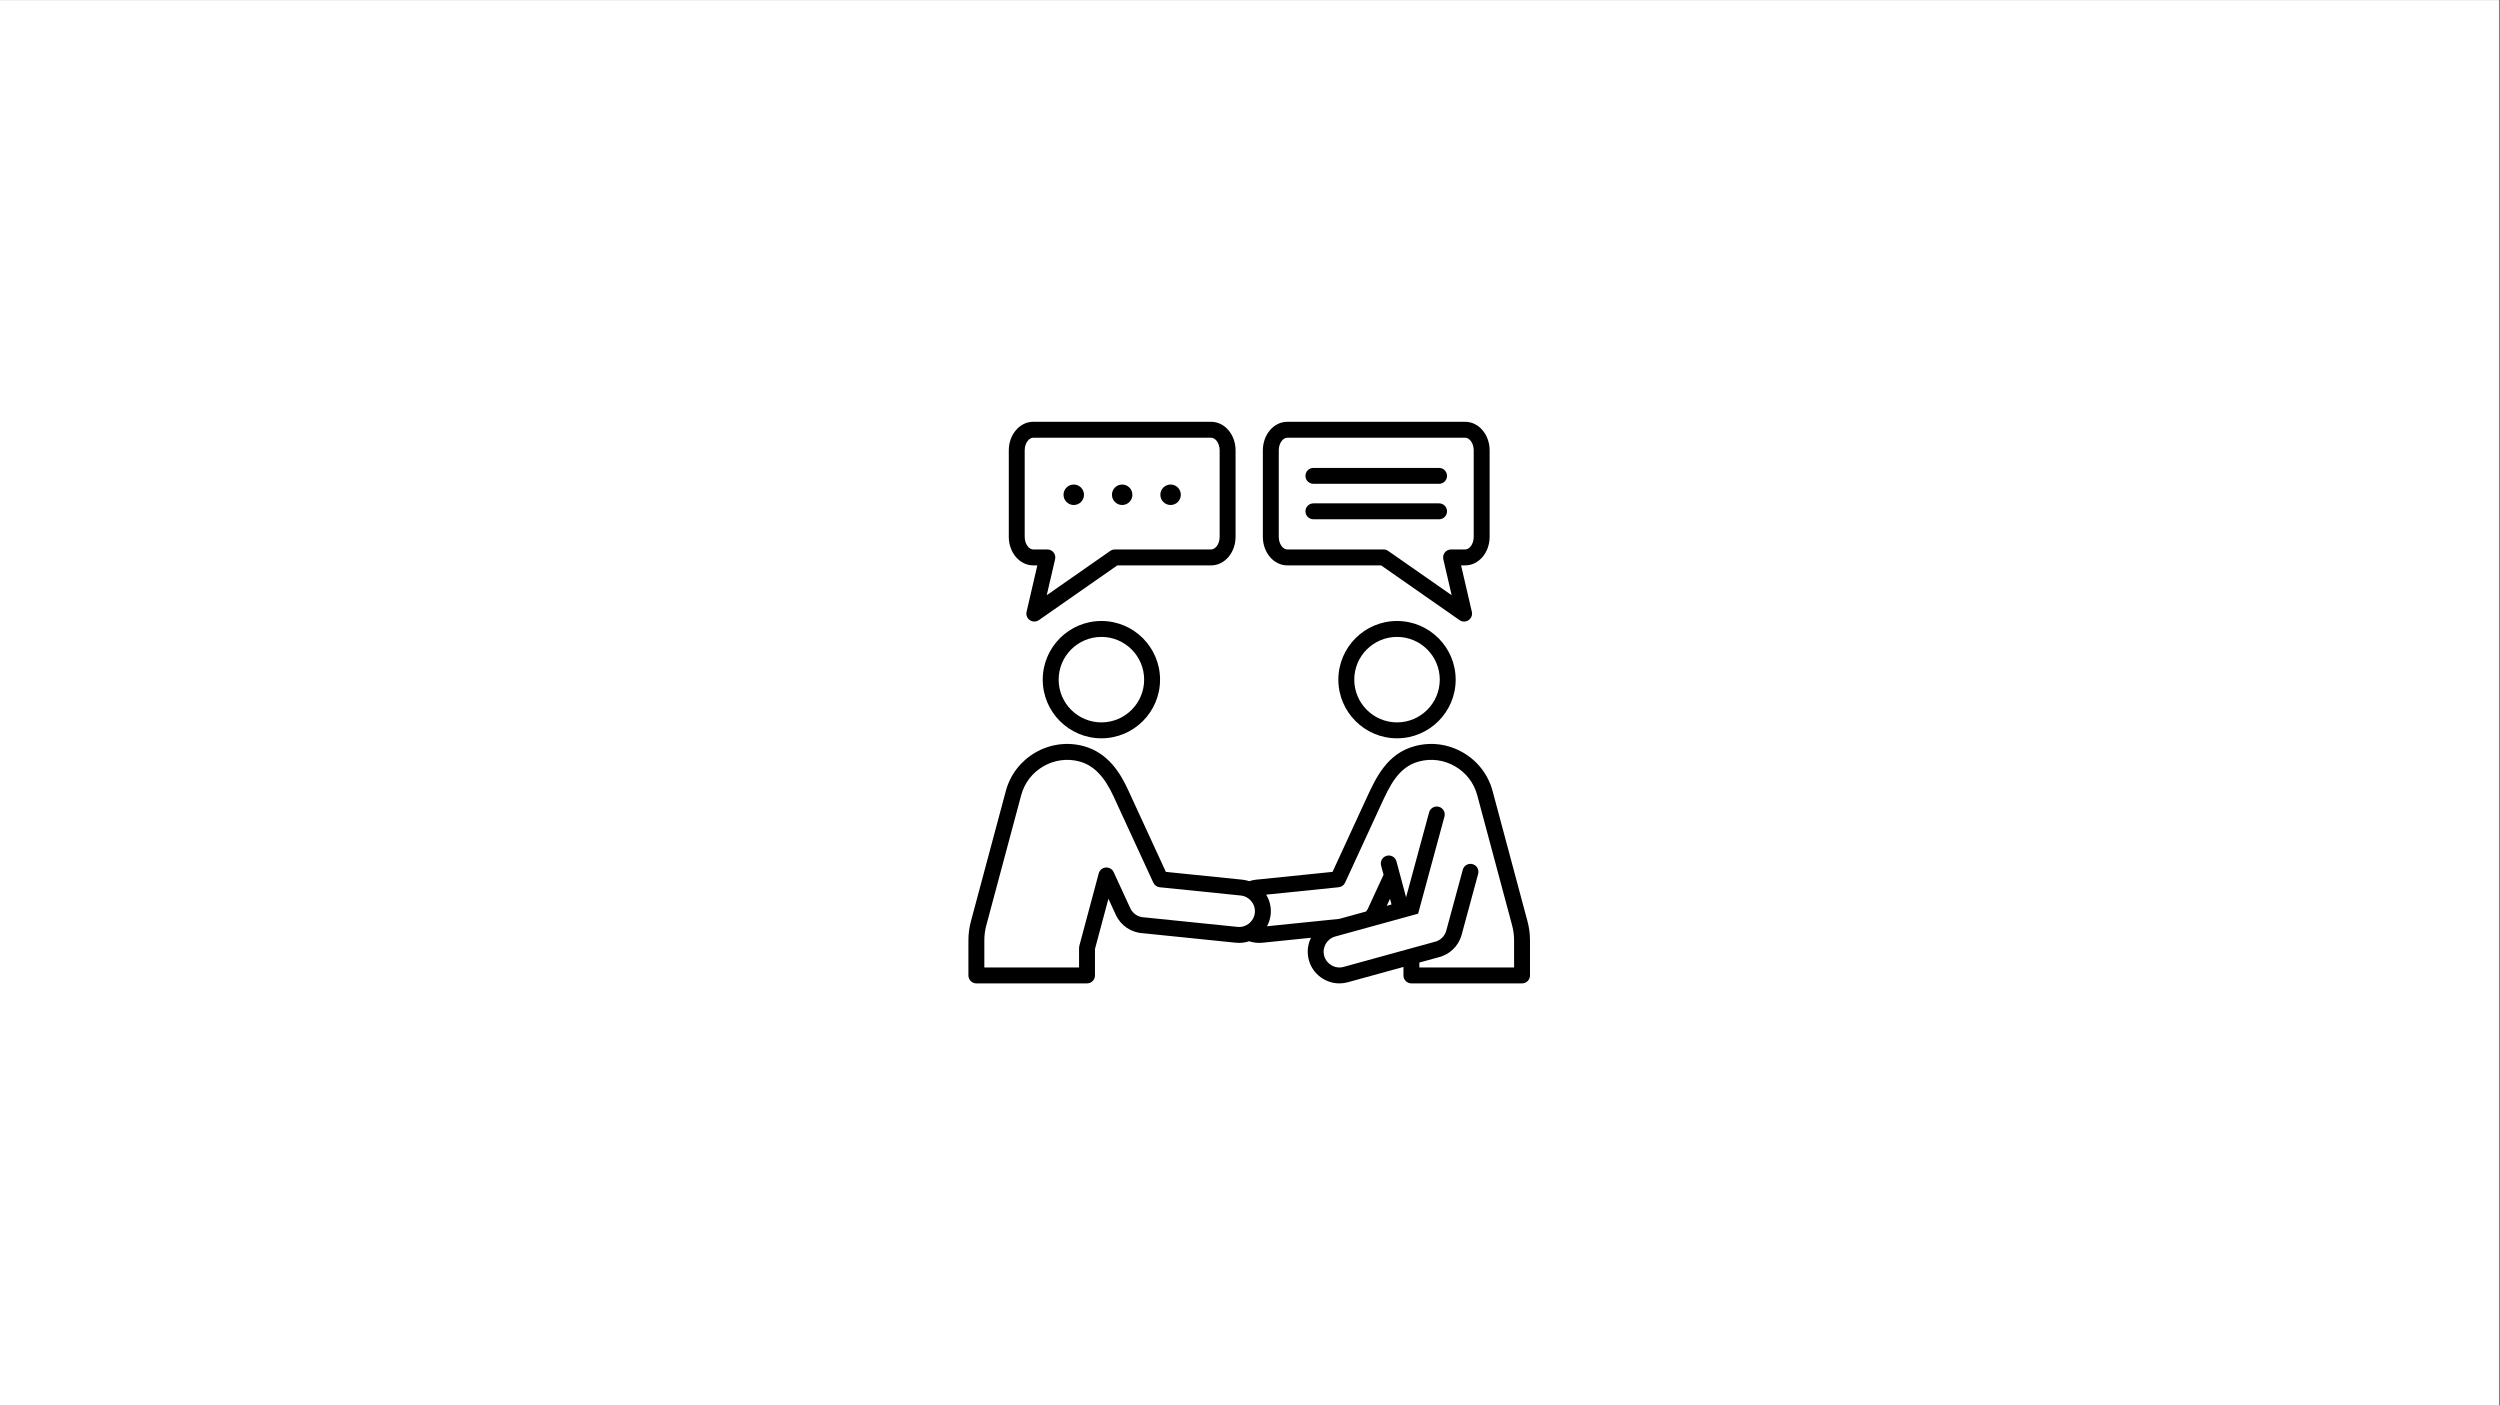 <svg xmlns="http://www.w3.org/2000/svg" xmlns:xlink="http://www.w3.org/1999/xlink" width="1366" zoomAndPan="magnify" viewBox="0 0 1024.5 576" height="768" preserveAspectRatio="xMidYMid meet" version="1.0"><rect x="0" y="0" width="1024.5" height="576" fill="#808080" stroke="none"/><defs><clipPath id="ecb6f67329"><path d="M 0 0.141 L 1024 0.141 L 1024 575.859 L 0 575.859 Z M 0 0.141 " clip-rule="nonzero"/></clipPath><clipPath id="45f4405a6d"><path d="M 396.855 172.855 L 626.992 172.855 L 626.992 402.992 L 396.855 402.992 Z M 396.855 172.855 " clip-rule="nonzero"/></clipPath></defs><g clip-path="url(#ecb6f67329)"><path fill="#ffffff" d="M 0 0.141 L 1024 0.141 L 1024 575.859 L 0 575.859 Z M 0 0.141 " fill-opacity="1" fill-rule="nonzero"/><path fill="#ffffff" d="M 0 0.141 L 1024 0.141 L 1024 575.859 L 0 575.859 Z M 0 0.141 " fill-opacity="1" fill-rule="nonzero"/></g><g clip-path="url(#45f4405a6d)"><path fill="#000000" d="M 527.488 231.691 L 565.969 231.691 L 598.121 254.125 C 598.68 254.516 599.336 254.711 599.988 254.711 C 600.625 254.711 601.262 254.523 601.816 254.152 C 602.934 253.395 603.469 252.027 603.164 250.715 L 598.75 231.691 L 600.477 231.691 C 605.977 231.691 610.449 226.445 610.449 220 L 610.449 184.547 C 610.449 178.102 605.977 172.855 600.477 172.855 L 527.488 172.855 C 521.988 172.855 517.516 178.102 517.516 184.547 L 517.516 220 C 517.516 226.445 521.988 231.691 527.488 231.691 Z M 524.039 184.547 C 524.039 181.5 525.855 179.379 527.488 179.379 L 600.477 179.379 C 602.109 179.379 603.926 181.5 603.926 184.547 L 603.926 220 C 603.926 223.047 602.109 225.168 600.477 225.168 L 594.645 225.168 C 593.648 225.168 592.711 225.621 592.09 226.402 C 591.473 227.18 591.242 228.199 591.469 229.168 L 594.891 243.918 L 568.859 225.754 C 568.312 225.375 567.66 225.168 566.992 225.168 L 527.488 225.168 C 525.855 225.168 524.039 223.047 524.039 220 Z M 534.973 195.008 C 534.973 193.207 536.434 191.746 538.234 191.746 L 589.73 191.746 C 591.531 191.746 592.992 193.207 592.992 195.008 C 592.992 196.809 591.531 198.27 589.73 198.27 L 538.234 198.27 C 536.434 198.27 534.973 196.809 534.973 195.008 Z M 534.973 209.539 C 534.973 207.738 536.434 206.277 538.234 206.277 L 589.73 206.277 C 591.531 206.277 592.992 207.738 592.992 209.539 C 592.992 211.34 591.531 212.801 589.73 212.801 L 538.234 212.801 C 536.434 212.801 534.973 211.34 534.973 209.539 Z M 423.371 231.691 L 425.102 231.691 L 420.688 250.715 C 420.383 252.027 420.918 253.395 422.035 254.152 C 422.59 254.523 423.227 254.711 423.863 254.711 C 424.516 254.711 425.168 254.516 425.73 254.125 L 457.883 231.691 L 496.363 231.691 C 501.863 231.691 506.336 226.445 506.336 220 L 506.336 184.547 C 506.336 178.102 501.859 172.855 496.363 172.855 L 423.371 172.855 C 417.875 172.855 413.402 178.102 413.402 184.547 L 413.402 220 C 413.402 226.445 417.875 231.691 423.371 231.691 Z M 419.922 184.547 C 419.922 181.5 421.742 179.379 423.371 179.379 L 496.363 179.379 C 497.996 179.379 499.812 181.5 499.812 184.547 L 499.812 220 C 499.812 223.047 497.996 225.168 496.363 225.168 L 456.859 225.168 C 456.191 225.168 455.539 225.375 454.992 225.754 L 428.957 243.918 L 432.383 229.168 C 432.609 228.199 432.379 227.18 431.762 226.402 C 431.141 225.621 430.199 225.168 429.207 225.168 L 423.371 225.168 C 421.742 225.168 419.922 223.043 419.922 219.996 Z M 435.832 202.754 C 435.832 200.438 437.711 198.562 440.027 198.562 C 442.34 198.562 444.219 200.438 444.219 202.754 C 444.219 205.07 442.34 206.949 440.027 206.949 C 437.711 206.949 435.832 205.07 435.832 202.754 Z M 455.676 202.754 C 455.676 200.438 457.551 198.562 459.867 198.562 C 462.184 198.562 464.059 200.438 464.059 202.754 C 464.059 205.07 462.184 206.949 459.867 206.949 C 457.551 206.949 455.676 205.07 455.676 202.754 Z M 475.516 202.754 C 475.516 200.438 477.395 198.562 479.711 198.562 C 482.027 198.562 483.902 200.438 483.902 202.754 C 483.902 205.07 482.027 206.949 479.711 206.949 C 477.395 206.949 475.516 205.07 475.516 202.754 Z M 625.93 377.41 L 611.66 324.152 C 609.867 317.465 605.559 311.863 599.523 308.379 C 593.492 304.895 586.484 303.965 579.797 305.758 C 568.41 308.809 563.875 318.664 559.871 327.359 L 546.074 357.297 L 514.715 360.496 C 513.762 360.594 512.836 360.805 511.938 361.105 C 511.039 360.805 510.102 360.598 509.133 360.496 L 477.773 357.297 L 462.219 323.543 C 459.301 317.215 454.246 308.488 444.055 305.758 C 437.367 303.965 430.359 304.895 424.324 308.379 C 418.289 311.863 413.98 317.465 412.188 324.152 L 397.918 377.41 C 397.184 380.156 396.855 382.645 396.855 385.488 L 396.855 399.734 C 396.855 401.535 398.316 402.992 400.117 402.992 L 445.457 402.992 C 447.258 402.992 448.719 401.535 448.719 399.734 L 448.719 388.879 L 454.227 368.316 L 457.273 374.922 C 459.316 379.332 463.586 382.207 468.434 382.445 L 506.473 386.328 C 508.371 386.523 510.215 386.293 511.914 385.723 C 513.242 386.168 514.637 386.395 516.039 386.395 C 516.484 386.395 516.93 386.371 517.371 386.328 L 537.238 384.301 C 535.887 387.051 535.496 390.289 536.375 393.469 C 537.965 399.215 543.199 402.992 548.891 402.992 C 550.035 402.992 551.191 402.84 552.344 402.523 L 575.133 396.25 L 575.133 399.734 C 575.133 401.535 576.59 402.992 578.391 402.992 L 623.734 402.992 C 625.535 402.992 626.992 401.535 626.992 399.734 L 626.992 385.488 C 626.992 382.645 626.668 380.152 625.93 377.41 Z M 507.141 379.84 L 469.004 375.945 C 468.938 375.941 468.875 375.934 468.809 375.934 C 466.367 375.832 464.215 374.395 463.191 372.188 L 456.375 357.395 C 455.801 356.145 454.504 355.395 453.137 355.508 C 451.766 355.625 450.617 356.59 450.262 357.914 L 442.309 387.605 C 442.234 387.879 442.195 388.164 442.195 388.449 L 442.195 396.473 L 403.379 396.473 L 403.379 385.488 C 403.379 383.207 403.629 381.297 404.219 379.098 L 418.488 325.84 C 419.832 320.836 423.062 316.641 427.586 314.027 C 432.113 311.414 437.359 310.715 442.367 312.055 C 448.109 313.594 452.535 318.113 456.297 326.273 L 472.629 361.715 C 473.113 362.766 474.113 363.48 475.262 363.598 L 508.469 366.984 C 512.012 367.352 514.598 370.531 514.23 374.074 C 513.867 377.617 510.68 380.207 507.141 379.84 Z M 620.473 396.473 L 581.652 396.473 L 581.652 394.453 L 589.215 392.371 C 593.957 391.328 597.688 387.785 598.973 383.094 L 605.746 358.121 C 606.219 356.383 605.191 354.594 603.453 354.121 C 601.715 353.648 599.922 354.676 599.453 356.414 L 592.68 381.379 C 592.035 383.73 590.152 385.508 587.762 386.012 L 587.668 386.031 L 550.609 396.234 C 547.18 397.184 543.613 395.164 542.66 391.73 C 541.715 388.293 543.734 384.73 547.164 383.781 L 581.145 374.426 L 591.941 334.621 C 592.41 332.883 591.383 331.09 589.645 330.621 C 587.91 330.148 586.117 331.176 585.645 332.914 L 576.211 367.699 L 573.59 357.926 C 573.59 357.918 573.586 357.91 573.586 357.902 L 572.27 353 C 571.805 351.258 570.016 350.227 568.277 350.691 C 566.539 351.16 565.504 352.945 565.969 354.688 L 566.984 358.461 L 560.66 372.18 C 560.434 372.668 560.148 373.121 559.812 373.531 L 548.816 376.559 L 519.227 379.582 C 520.016 378.125 520.539 376.492 520.719 374.742 C 521.016 371.867 520.363 369.047 518.875 366.629 L 548.59 363.594 C 549.738 363.477 550.738 362.762 551.219 361.715 L 565.797 330.086 C 569.527 321.973 573.055 314.312 581.484 312.055 C 586.488 310.715 591.738 311.414 596.262 314.027 C 600.789 316.637 604.02 320.832 605.359 325.84 L 619.633 379.094 C 620.223 381.297 620.473 383.207 620.473 385.484 Z M 568.293 371.199 L 569.621 368.316 L 570.25 370.66 Z M 427.312 278.52 C 427.312 291.773 438.098 302.559 451.352 302.559 C 464.609 302.559 475.391 291.773 475.391 278.52 C 475.391 265.266 464.609 254.48 451.352 254.48 C 438.098 254.48 427.312 265.266 427.312 278.52 Z M 468.871 278.52 C 468.871 288.18 461.012 296.035 451.352 296.035 C 441.695 296.035 433.836 288.18 433.836 278.52 C 433.836 268.859 441.695 261.004 451.352 261.004 C 461.012 261.004 468.871 268.859 468.871 278.52 Z M 548.457 278.52 C 548.457 291.773 559.242 302.559 572.496 302.559 C 585.754 302.559 596.535 291.773 596.535 278.52 C 596.535 265.266 585.754 254.48 572.496 254.48 C 559.242 254.48 548.457 265.266 548.457 278.52 Z M 590.016 278.52 C 590.016 288.18 582.156 296.035 572.496 296.035 C 562.84 296.035 554.98 288.18 554.98 278.52 C 554.98 268.859 562.84 261.004 572.496 261.004 C 582.156 261.004 590.016 268.859 590.016 278.52 Z M 590.016 278.52 " fill-opacity="1" fill-rule="nonzero"/></g></svg>